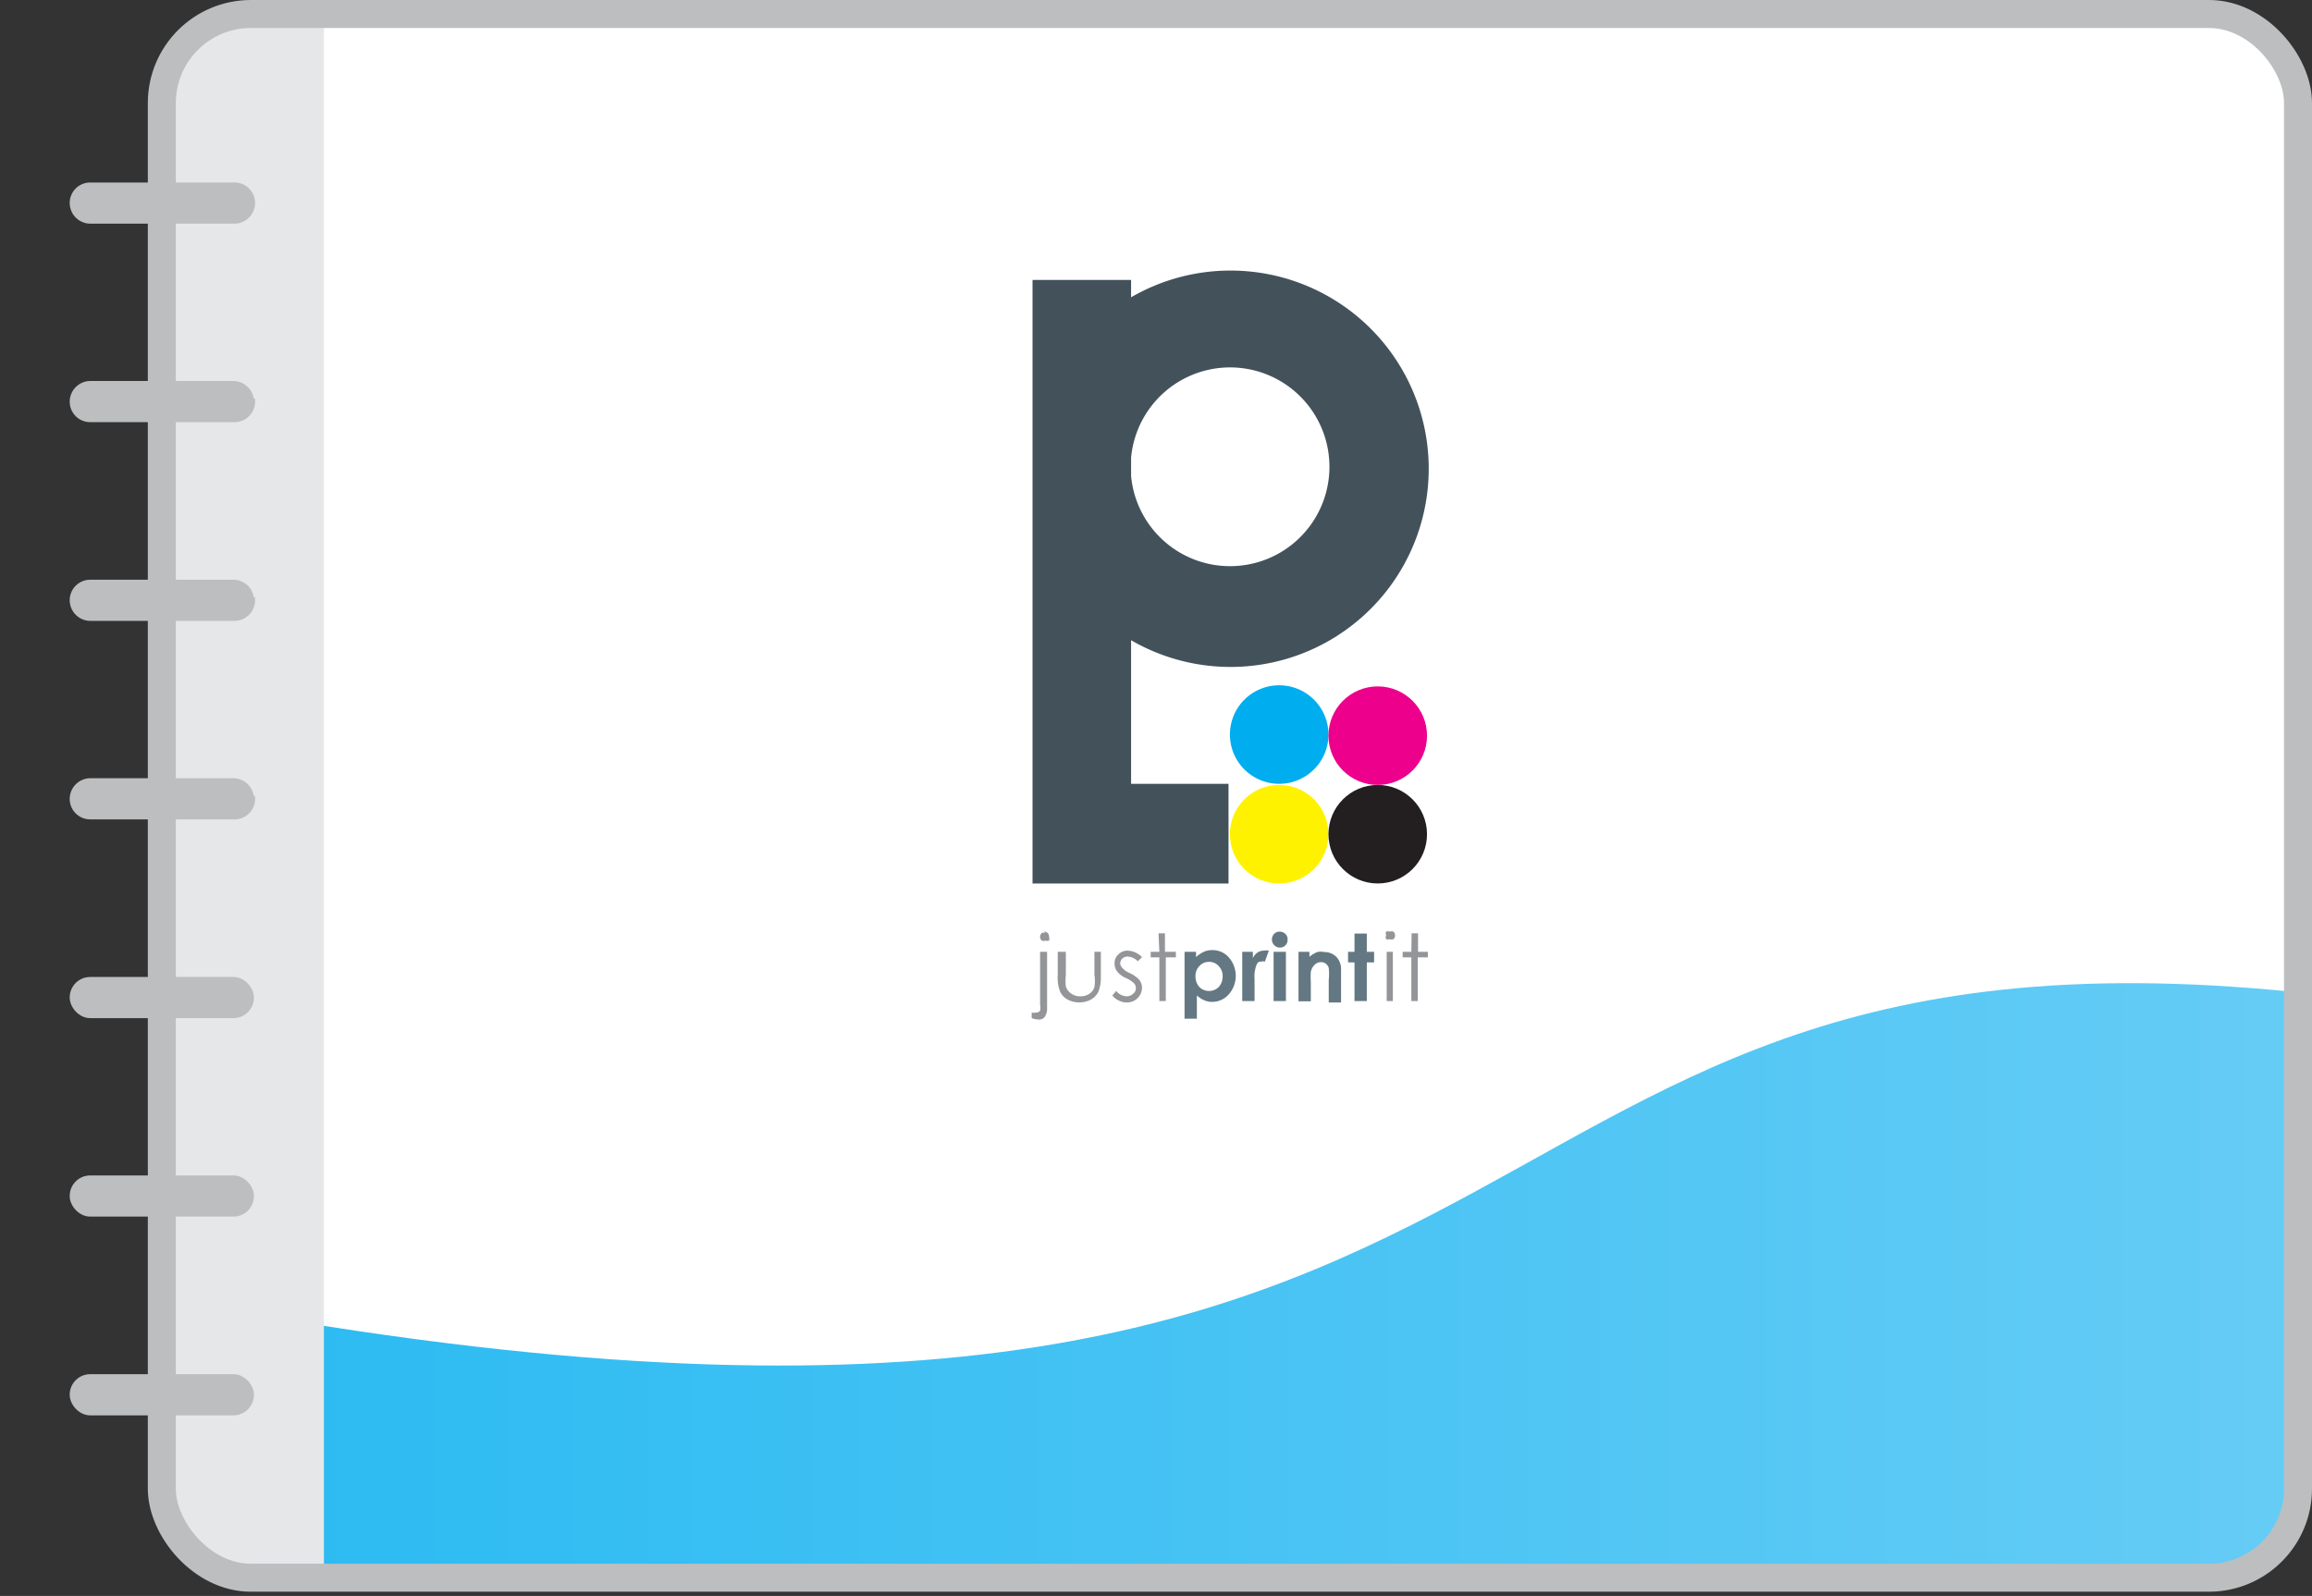 <svg xmlns="http://www.w3.org/2000/svg" xmlns:xlink="http://www.w3.org/1999/xlink" viewBox="0 0 82.58 57.01"><rect x="0" y="0" width="82.58" height="57.01" fill="#333333" stroke="none"/><defs><style>.cls-1,.cls-6{fill:none;}.cls-2{fill:#fff;}.cls-3{clip-path:url(#clip-path);}.cls-10,.cls-12,.cls-13,.cls-14,.cls-4,.cls-7,.cls-8{fill-rule:evenodd;}.cls-4{fill:url(#GradientFill_10);}.cls-5{fill:#e6e7e8;}.cls-14,.cls-15,.cls-6{stroke:#bcbec0;stroke-miterlimit:2.61;}.cls-7{fill:#43525a;}.cls-8{fill:#fff200;}.cls-9{fill:#231f20;}.cls-10{fill:#00aeef;}.cls-11{fill:#ec008c;}.cls-12{fill:#939598;}.cls-13{fill:#647883;}.cls-14,.cls-15{fill:#bcbec0;stroke-width:0.22px;}</style><clipPath id="clip-path"><rect class="cls-1" x="5.78" y="0.5" width="76.3" height="55.86" rx="3.18"/></clipPath><linearGradient id="GradientFill_10" x1="-45.45" y1="45.74" x2="133.31" y2="45.74" gradientUnits="userSpaceOnUse"><stop offset="0" stop-color="#00aeef"/><stop offset="1" stop-color="#8ed8f8"/></linearGradient></defs><title>booklets</title><g id="Layer_2" data-name="Layer 2"><g id="Layer_1-2" data-name="Layer 1"><rect class="cls-2" x="5.78" y="0.5" width="76.3" height="55.86" rx="3.18"/><g class="cls-3"><path class="cls-4" d="M5.78,46.35c52,10,43.6-14.3,76.3-10.9V56.36H5.78Z"/><rect class="cls-5" y="0.5" width="11.57" height="56.51"/></g><rect class="cls-6" x="5.78" y="0.5" width="76.3" height="55.86" rx="3.18"/><path class="cls-7" d="M40.4,10H36.88v6.25c0,.15,0,.3,0,.45s0,.31,0,.46V31.56h7V28H40.4V22.87a7.08,7.08,0,1,0,0-12.25V10Zm0,7v-.65a3.55,3.55,0,1,1,0,.65Z"/><path class="cls-8" d="M45.69,31.56a1.76,1.76,0,1,0-1.76-1.76A1.76,1.76,0,0,0,45.69,31.56Z"/><circle class="cls-9" cx="49.21" cy="29.8" r="1.76"/><path class="cls-10" d="M45.69,28a1.76,1.76,0,1,0-1.76-1.76A1.76,1.76,0,0,0,45.69,28Z"/><circle class="cls-11" cx="49.21" cy="26.28" r="1.76"/><path class="cls-12" d="M37.29,33.28a.17.17,0,0,1,.18.18.22.22,0,0,1,0,.14.21.21,0,0,1-.13,0,.17.17,0,0,1-.13,0,.18.18,0,0,1-.06-.14.18.18,0,0,1,.06-.13.17.17,0,0,1,.13,0Zm-.12.72h.23v2a.54.54,0,0,1-.08.32.25.25,0,0,1-.22.1.85.85,0,0,1-.25-.05v-.2a.34.34,0,0,0,.16,0,.15.15,0,0,0,.14-.07.53.53,0,0,0,0-.21V34Zm.68,0h.22v.82a1.92,1.92,0,0,0,0,.42.48.48,0,0,0,.19.25.52.52,0,0,0,.33.1.55.55,0,0,0,.32-.09.43.43,0,0,0,.18-.24,1.41,1.41,0,0,0,0-.44V34h.23v.87a1.46,1.46,0,0,1-.08.54.67.67,0,0,1-.26.29.9.9,0,0,1-.86,0,.61.61,0,0,1-.26-.29,1.35,1.35,0,0,1-.08-.56V34Zm2.94.19-.15.15a.55.55,0,0,0-.36-.17.28.28,0,0,0-.19.07.25.25,0,0,0-.08.17.26.26,0,0,0,.07.16.72.72,0,0,0,.27.19,1.09,1.09,0,0,1,.35.25.47.47,0,0,1,.09.28.53.53,0,0,1-.54.52.59.59,0,0,1-.29-.07.58.58,0,0,1-.23-.18l.14-.16a.5.5,0,0,0,.37.19.32.32,0,0,0,.23-.09.23.23,0,0,0,.1-.2.25.25,0,0,0-.06-.17,1,1,0,0,0-.29-.19.8.8,0,0,1-.32-.24.45.45,0,0,1-.09-.28.42.42,0,0,1,.14-.33.45.45,0,0,1,.34-.13.76.76,0,0,1,.5.23Zm.59-.85h.23V34H42v.2h-.36v1.56h-.23V34.2h-.31V34h.31Z"/><path class="cls-13" d="M42.72,34v.19A1.06,1.06,0,0,1,43,34a.73.73,0,0,1,.3-.06.77.77,0,0,1,.59.26,1,1,0,0,1,0,1.32.79.79,0,0,1-.59.27.68.68,0,0,1-.29-.06.88.88,0,0,1-.26-.17v.83h-.44V34Zm.47.36a.45.45,0,0,0-.35.15.5.5,0,0,0-.14.37.56.56,0,0,0,.14.38.48.48,0,0,0,.35.14.49.49,0,0,0,.34-.14.56.56,0,0,0,.14-.38.51.51,0,0,0-.14-.37.45.45,0,0,0-.34-.15ZM44.37,34h.38v.23a.47.47,0,0,1,.16-.2.39.39,0,0,1,.23-.07.45.45,0,0,1,.18,0l-.14.39a.24.24,0,0,0-.13,0c-.07,0-.12,0-.17.12a1.14,1.14,0,0,0-.07.5v.79h-.44V34Zm1.34-.72a.3.3,0,0,1,.2.08.26.26,0,0,1,.08.2.27.27,0,0,1-.28.29.28.28,0,0,1-.2-.09.29.29,0,0,1,0-.4.26.26,0,0,1,.2-.08Zm-.22.72h.44v1.76h-.44V34Zm.84,0h.44v.18a1,1,0,0,1,.28-.17.53.53,0,0,1,.25,0,.6.6,0,0,1,.44.18.64.64,0,0,1,.16.46v1.16h-.44V35a1.86,1.86,0,0,0,0-.42.27.27,0,0,0-.1-.15.25.25,0,0,0-.17-.06.32.32,0,0,0-.23.09.51.51,0,0,0-.14.25,2.45,2.45,0,0,0,0,.36v.7h-.44V34Zm2.05-.65h.44V34h.26v.38h-.26v1.38h-.44V34.38h-.23V34h.23Z"/><path class="cls-12" d="M49.64,33.28a.19.19,0,0,1,.13,0,.18.18,0,0,1,.06.13.18.18,0,0,1-.06.14.19.19,0,0,1-.13,0,.21.21,0,0,1-.13,0,.17.17,0,0,1,0-.14.17.17,0,0,1,0-.13.21.21,0,0,1,.13,0Zm-.11.72h.22v1.76h-.22V34Zm.89-.66h.23V34H51v.2h-.36v1.56h-.23V34.2h-.31V34h.31Z"/><path class="cls-14" d="M3.22,6.63H8.34A.62.62,0,0,1,9,7.25H9a.63.63,0,0,1-.62.63H3.22a.63.63,0,0,1-.62-.63h0A.62.62,0,0,1,3.22,6.63Z"/><path class="cls-14" d="M3.22,13.72H8.34a.63.63,0,0,1,.62.63H9a.62.62,0,0,1-.62.62H3.22a.62.62,0,0,1-.62-.62h0A.63.63,0,0,1,3.22,13.72Z"/><path class="cls-14" d="M3.22,20.82H8.34a.62.62,0,0,1,.62.62H9a.63.63,0,0,1-.62.63H3.22a.63.63,0,0,1-.62-.63h0A.62.62,0,0,1,3.22,20.82Z"/><path class="cls-14" d="M3.22,27.91H8.34a.63.63,0,0,1,.62.63H9a.62.62,0,0,1-.62.62H3.22a.62.62,0,0,1-.62-.62h0A.63.63,0,0,1,3.22,27.91Z"/><rect class="cls-15" x="2.6" y="35.01" width="6.36" height="1.25" rx="0.62"/><rect class="cls-15" x="2.6" y="42.1" width="6.36" height="1.25" rx="0.62"/><rect class="cls-15" x="2.6" y="49.2" width="6.36" height="1.25" rx="0.62"/></g></g></svg>